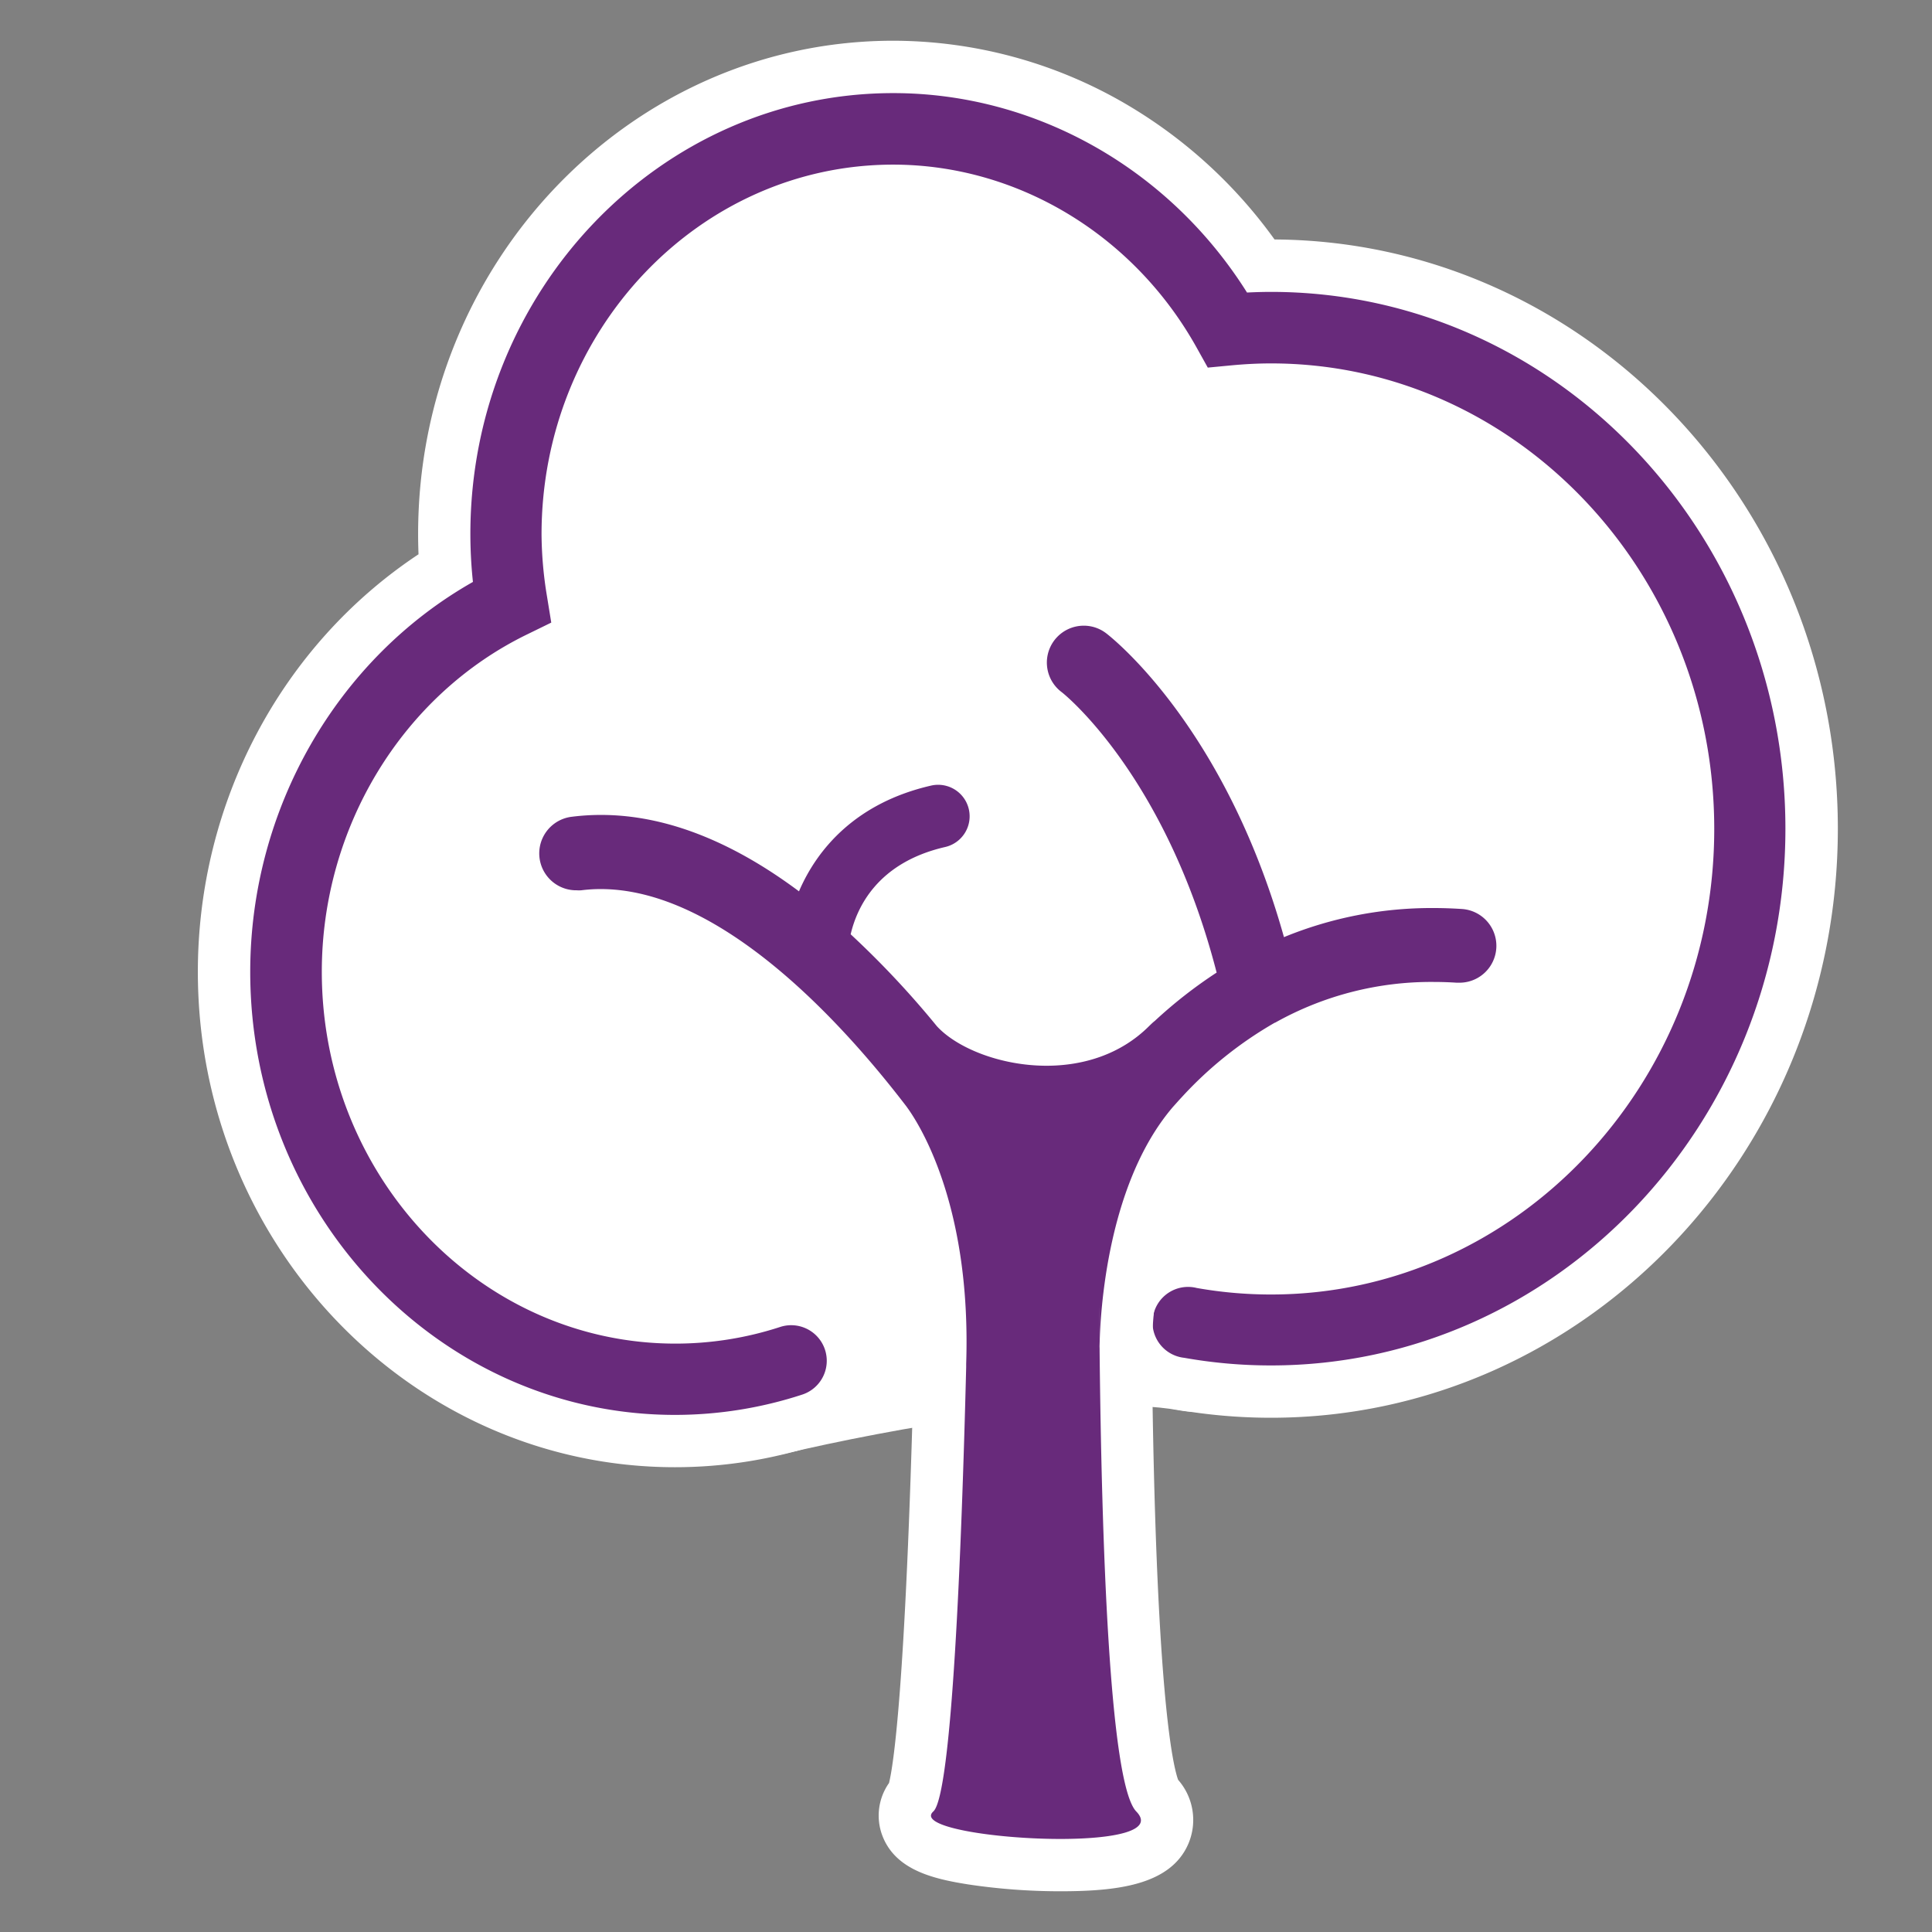<svg id="GitVersionIcon" xmlns="http://www.w3.org/2000/svg" viewBox="0 0 332 332"><rect x="0" y="0" width="332" height="332" fill="#808080" stroke="none"/><defs><style>.cls-1{fill:#fff;}.cls-2{fill:#682a7b;}</style></defs><title>Icon</title><path id="CrownWhiteBG" class="cls-1" d="M134.74,249.83c-16.16,3.82-55.08-20.08-55.08-20.08l-31.5-50.37,12.25-56.63,25.88-20.87,9.25-49.75,49.37-32.37L196.41,36l14.75,19.88,54,13.13,29.13,43.38L300,161.62,267.91,215,222,228.87s-4.54,16.19-19.5,13.46C186.58,239.42,152.53,245.62,134.74,249.83Z"/><g id="Crown"><path class="cls-2" d="M116,247.64c-42.73,0-77.49-36.17-77.49-80.63,0-28.57,14.5-54.89,38-69.39-.14-2-.21-3.91-.21-5.85C76.35,47.51,111,11.5,153.5,11.5c25.27,0,48.69,12.73,63.17,34.19l1.74,0c51.22,0,92.89,43.4,92.89,96.74s-41.67,96.74-92.89,96.74a89.51,89.51,0,0,1-15.71-1.38,10.61,10.61,0,1,1,3.75-20.89,68.58,68.58,0,0,0,12,1c39.52,0,71.66-33.88,71.66-75.52s-32.15-75.52-71.66-75.52c-2,0-4.14.11-6.45.32l-4,.37-.42,0a4.5,4.5,0,0,1-3.93-2.31l-1.94-3.48c-10-17.95-28.5-29.1-48.2-29.1-30.84,0-55.92,26.49-55.92,59a62.73,62.73,0,0,0,.81,10l.73,4.49A4.5,4.5,0,0,1,96.64,111l-4.09,2c-19.93,9.67-32.81,30.86-32.81,54,0,32.75,25.24,59.4,56.27,59.4a53.52,53.52,0,0,0,16.63-2.64A10.61,10.61,0,0,1,139.24,244,75,75,0,0,1,116,247.64Z"/><path class="cls-1" d="M153.5,16c24.47,0,47.42,13,60.79,34.27,1.4-.07,2.77-.11,4.13-.11,48.74,0,88.39,41.38,88.39,92.24s-39.65,92.24-88.39,92.24a85,85,0,0,1-14.92-1.31,6.11,6.11,0,1,1,2.15-12,73.11,73.11,0,0,0,12.77,1.12c42,0,76.16-35.9,76.16-80s-34.17-80-76.16-80c-2.2,0-4.44.11-6.87.34l-4,.38-1.94-3.48c-10.82-19.37-30.8-31.4-52.13-31.4-33.32,0-60.42,28.5-60.42,63.55A67.25,67.25,0,0,0,94,102.5l.73,4.49-4.09,2c-21.47,10.42-35.34,33.2-35.34,58,0,35.23,27.26,63.9,60.76,63.9a58,58,0,0,0,18-2.86,6.11,6.11,0,0,1,3.8,11.62A70.44,70.44,0,0,1,116,243.14C75.77,243.14,43,209,43,167c0-27.94,14.88-53.74,38.27-67a78.51,78.51,0,0,1-.44-8.28C80.85,50,113.45,16,153.5,16m0-9c-45,0-81.65,38-81.65,84.77q0,1.73.07,3.48C48.41,110.83,34,137.81,34,167c0,46.94,36.78,85.13,82,85.13a79.43,79.43,0,0,0,24.61-3.91,15.11,15.11,0,1,0-9.4-28.73A49,49,0,0,1,116,221.92c-28.54,0-51.76-24.63-51.76-54.9,0-21.41,11.88-41,30.27-49.94l4.09-2a9,9,0,0,0,5-9.54l-.73-4.49a58.2,58.2,0,0,1-.76-9.29c0-30.08,23.07-54.55,51.42-54.55,18.07,0,35,10.27,44.27,26.79l1.94,3.48a9,9,0,0,0,7.85,4.61q.42,0,.85,0l4-.37c2.16-.2,4.13-.3,6-.3,37,0,67.16,31.86,67.16,71s-30.13,71-67.16,71a64.1,64.1,0,0,1-11.2-1,15.11,15.11,0,1,0-5.3,29.76,94,94,0,0,0,16.49,1.45c53.7,0,97.39-45.42,97.39-101.24,0-55.62-43.37-100.91-96.8-101.24a83.2,83.2,0,0,0-26.51-23.83A79.46,79.46,0,0,0,153.5,7Z"/></g><g id="Trunk"><path class="cls-2" d="M182.19,320.5A101.58,101.58,0,0,1,167,319.38c-7-1.1-10.12-2.65-11.22-5.51a5.24,5.24,0,0,1,1-5.41c.82-2.19,3.16-13.68,4.69-73.64v-.58c.81-24.68-6.73-37.59-9.06-41l-.32-.44c-17.28-22.59-35.13-35.57-48.93-35.57a22.27,22.27,0,0,0-2.78.17,11,11,0,0,1-1.36.08,10.84,10.84,0,0,1-1.36-21.6,44.48,44.48,0,0,1,5.52-.34c10.5,0,21.4,3.7,32.45,11,5-8,13.12-13.59,23.28-15.93A9.91,9.91,0,1,1,163.44,150c-7.27,1.67-10.62,5.6-12.12,9.25a164.73,164.73,0,0,1,13.06,14.12c2.45,2.64,8.55,5.31,15.5,5.31,4.08,0,9.89-1,14.42-5.47.43-.43.81-.78,1.17-1.09a84.75,84.75,0,0,1,8.44-6.86c-8.55-30.05-24.15-42.67-24.31-42.8a10.84,10.84,0,0,1,13.2-17.2c.84.64,19.85,15.45,30.76,49.91a71.86,71.86,0,0,1,22.75-3.64c1.68,0,3.4.06,5.11.17a10.84,10.84,0,0,1-.71,21.66h0l-.7,0c-1.24-.08-2.48-.12-3.7-.12a50.51,50.51,0,0,0-24.95,6.44l-.1.06h0a62.35,62.35,0,0,0-14.92,12c-.51.54-1,1-1.41,1.56C194,206,193.47,229,193.44,231.79c0,0,0,.36,0,.42.67,64.78,4.32,74.66,5.15,76.06a6.07,6.07,0,0,1,1.5,6.75C198.95,317.73,195.93,320.5,182.19,320.5Z"/><path class="cls-1" d="M186.24,107.52a6.3,6.3,0,0,1,3.84,1.3c.88.67,20.38,15.91,30.56,52.22a66.75,66.75,0,0,1,25.69-5q2.36,0,4.82.16a6.34,6.34,0,0,1-.42,12.67h-.41q-2-.13-4-.13a54.79,54.79,0,0,0-27.2,7l-.05,0a66.58,66.58,0,0,0-16,12.81c-.52.55-1,1.11-1.51,1.67-11.89,13.88-12.58,37.64-12.61,41.52l-.05-7.44v0q0,3.63.06,7.53c0,.17,0,.31,0,.39.33,31.51,1.64,74.27,6.3,79.07,3.31,3.41-4.15,4.72-13.05,4.72-11.22,0-24.73-2.09-21.83-4.72,3.19-2.88,4.85-44.45,5.65-76.35,0-.2,0-.35,0-.56.86-26-7.24-39.89-9.85-43.66l-.42-.59c-13.16-17.2-33.26-37.35-52.53-37.35a26.67,26.67,0,0,0-3.35.21,6.43,6.43,0,0,1-.79,0,6.34,6.34,0,0,1-.79-12.64,39.71,39.71,0,0,1,5-.31c12.14,0,23.74,5.47,34,13.13,3.16-7.37,9.86-15.22,22.69-18.17a5.41,5.41,0,1,1,2.44,10.55c-11.67,2.68-15.18,10.42-16.25,15A157.38,157.38,0,0,1,161,176.35l0,0c3.45,3.75,10.95,6.79,18.84,6.79,6.22,0,12.68-1.89,17.6-6.79.38-.37.69-.67,1-.91a79.43,79.43,0,0,1,10.63-8.31C200.27,133,182.57,119,182.39,118.9a6.34,6.34,0,0,1,3.85-11.38m2.7,124.26v0m-2.7-133.26h0A15.34,15.34,0,0,0,176.84,126c.48.4,13.76,11.58,21.87,37.51q-3.22,2.47-6.22,5.25c-.43.37-.87.78-1.36,1.27-3.44,3.43-8,4.15-11.24,4.15-5.8,0-10.6-2.23-12.13-3.79-3.52-4.26-7.14-8.24-10.79-11.91,1.63-2,4.11-3.31,7.49-4.09A14.41,14.41,0,1,0,158,126.28a41.4,41.4,0,0,0-23.46,14.24c-10.56-6.27-21-9.44-31.24-9.44a48.92,48.92,0,0,0-6.08.38A15.34,15.34,0,0,0,101,161.91a17.83,17.83,0,0,1,2.24-.14c12.38,0,28.9,12.3,45.32,33.75l.22.3c1.52,2.2,9.05,14.35,8.27,38.25,0,.17,0,.3,0,.42v.16c-1.42,55.73-3.55,68.83-4.28,71.75a9.73,9.73,0,0,0-1.13,9.08c2.27,5.9,8.79,7.4,14.72,8.34A106.35,106.35,0,0,0,182.19,325c9.65,0,19-1,22.05-8.23a10.45,10.45,0,0,0-1.79-10.92c-.91-2.53-3.9-15.23-4.51-73.6,0-.09,0-.18,0-.26v-.2c.08-8.84,2.36-26.21,10.42-35.64.46-.53.85-1,1.23-1.37l0,0a57.89,57.89,0,0,1,13.84-11.1h0l.15-.09a46.07,46.07,0,0,1,22.7-5.83c1.12,0,2.27,0,3.41.11.32,0,.66,0,1,0A15.37,15.37,0,0,0,266,163.48a15.32,15.32,0,0,0-14.31-16.29c-1.8-.12-3.61-.18-5.4-.18a76.77,76.77,0,0,0-19.86,2.58c-11.23-32.18-28.81-46.3-30.93-47.93a15.2,15.2,0,0,0-9.29-3.14Z"/></g></svg>
